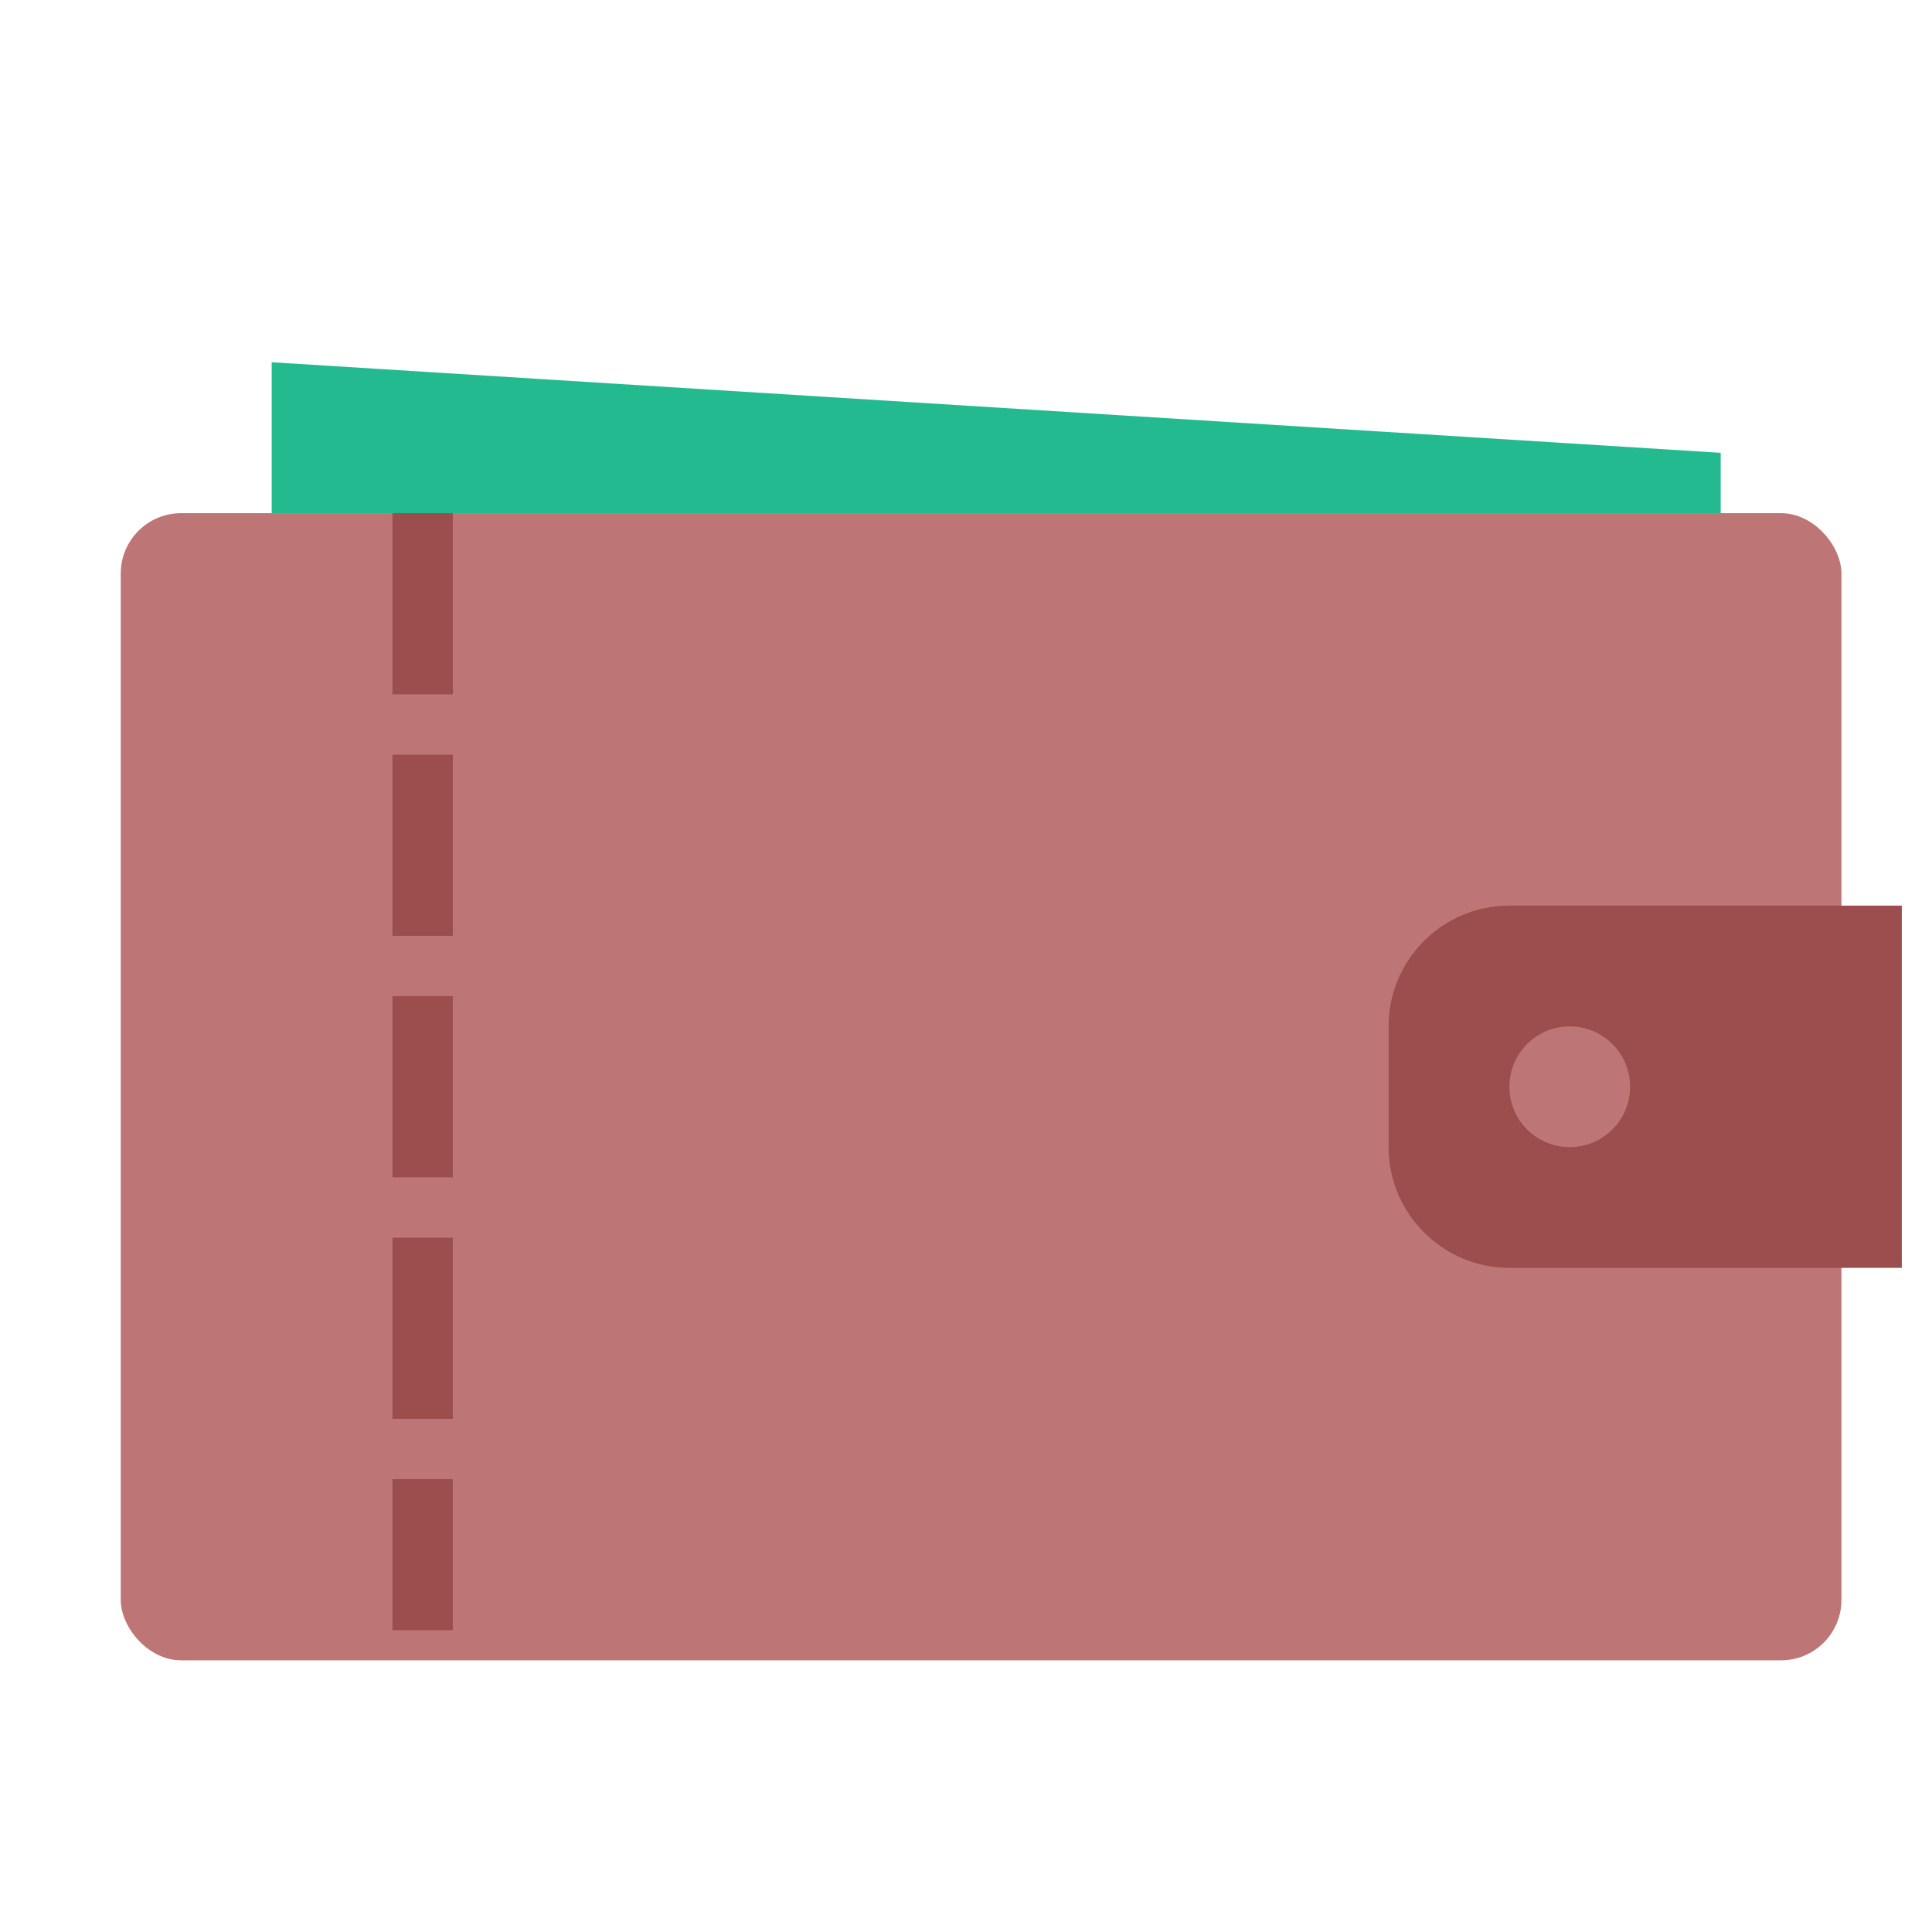 <svg xmlns="http://www.w3.org/2000/svg" width="64" height="64" viewBox="0 0 64 64">
  <g fill="none" fill-rule="evenodd">
    <rect width="57" height="38" x="4" y="17" fill="#BD7575" rx="2"/>
    <polygon fill="#22BA8E" points="9 12 57 15 57 17 9 17"/>
    <path fill="#9C4D4D" d="M46,33.996 C46,31.789 47.787,30 50.007,30 L63,30 L63,42 L50.007,42 C47.794,42 46,40.203 46,38.004 L46,33.996 Z"/>
    <circle cx="52" cy="36" r="2" fill="#BD7575"/>
    <path stroke="#9C4D4D" stroke-dasharray="4" stroke-linecap="square" stroke-width="2" d="M14,18 L14,53"/>
  </g>
</svg>
